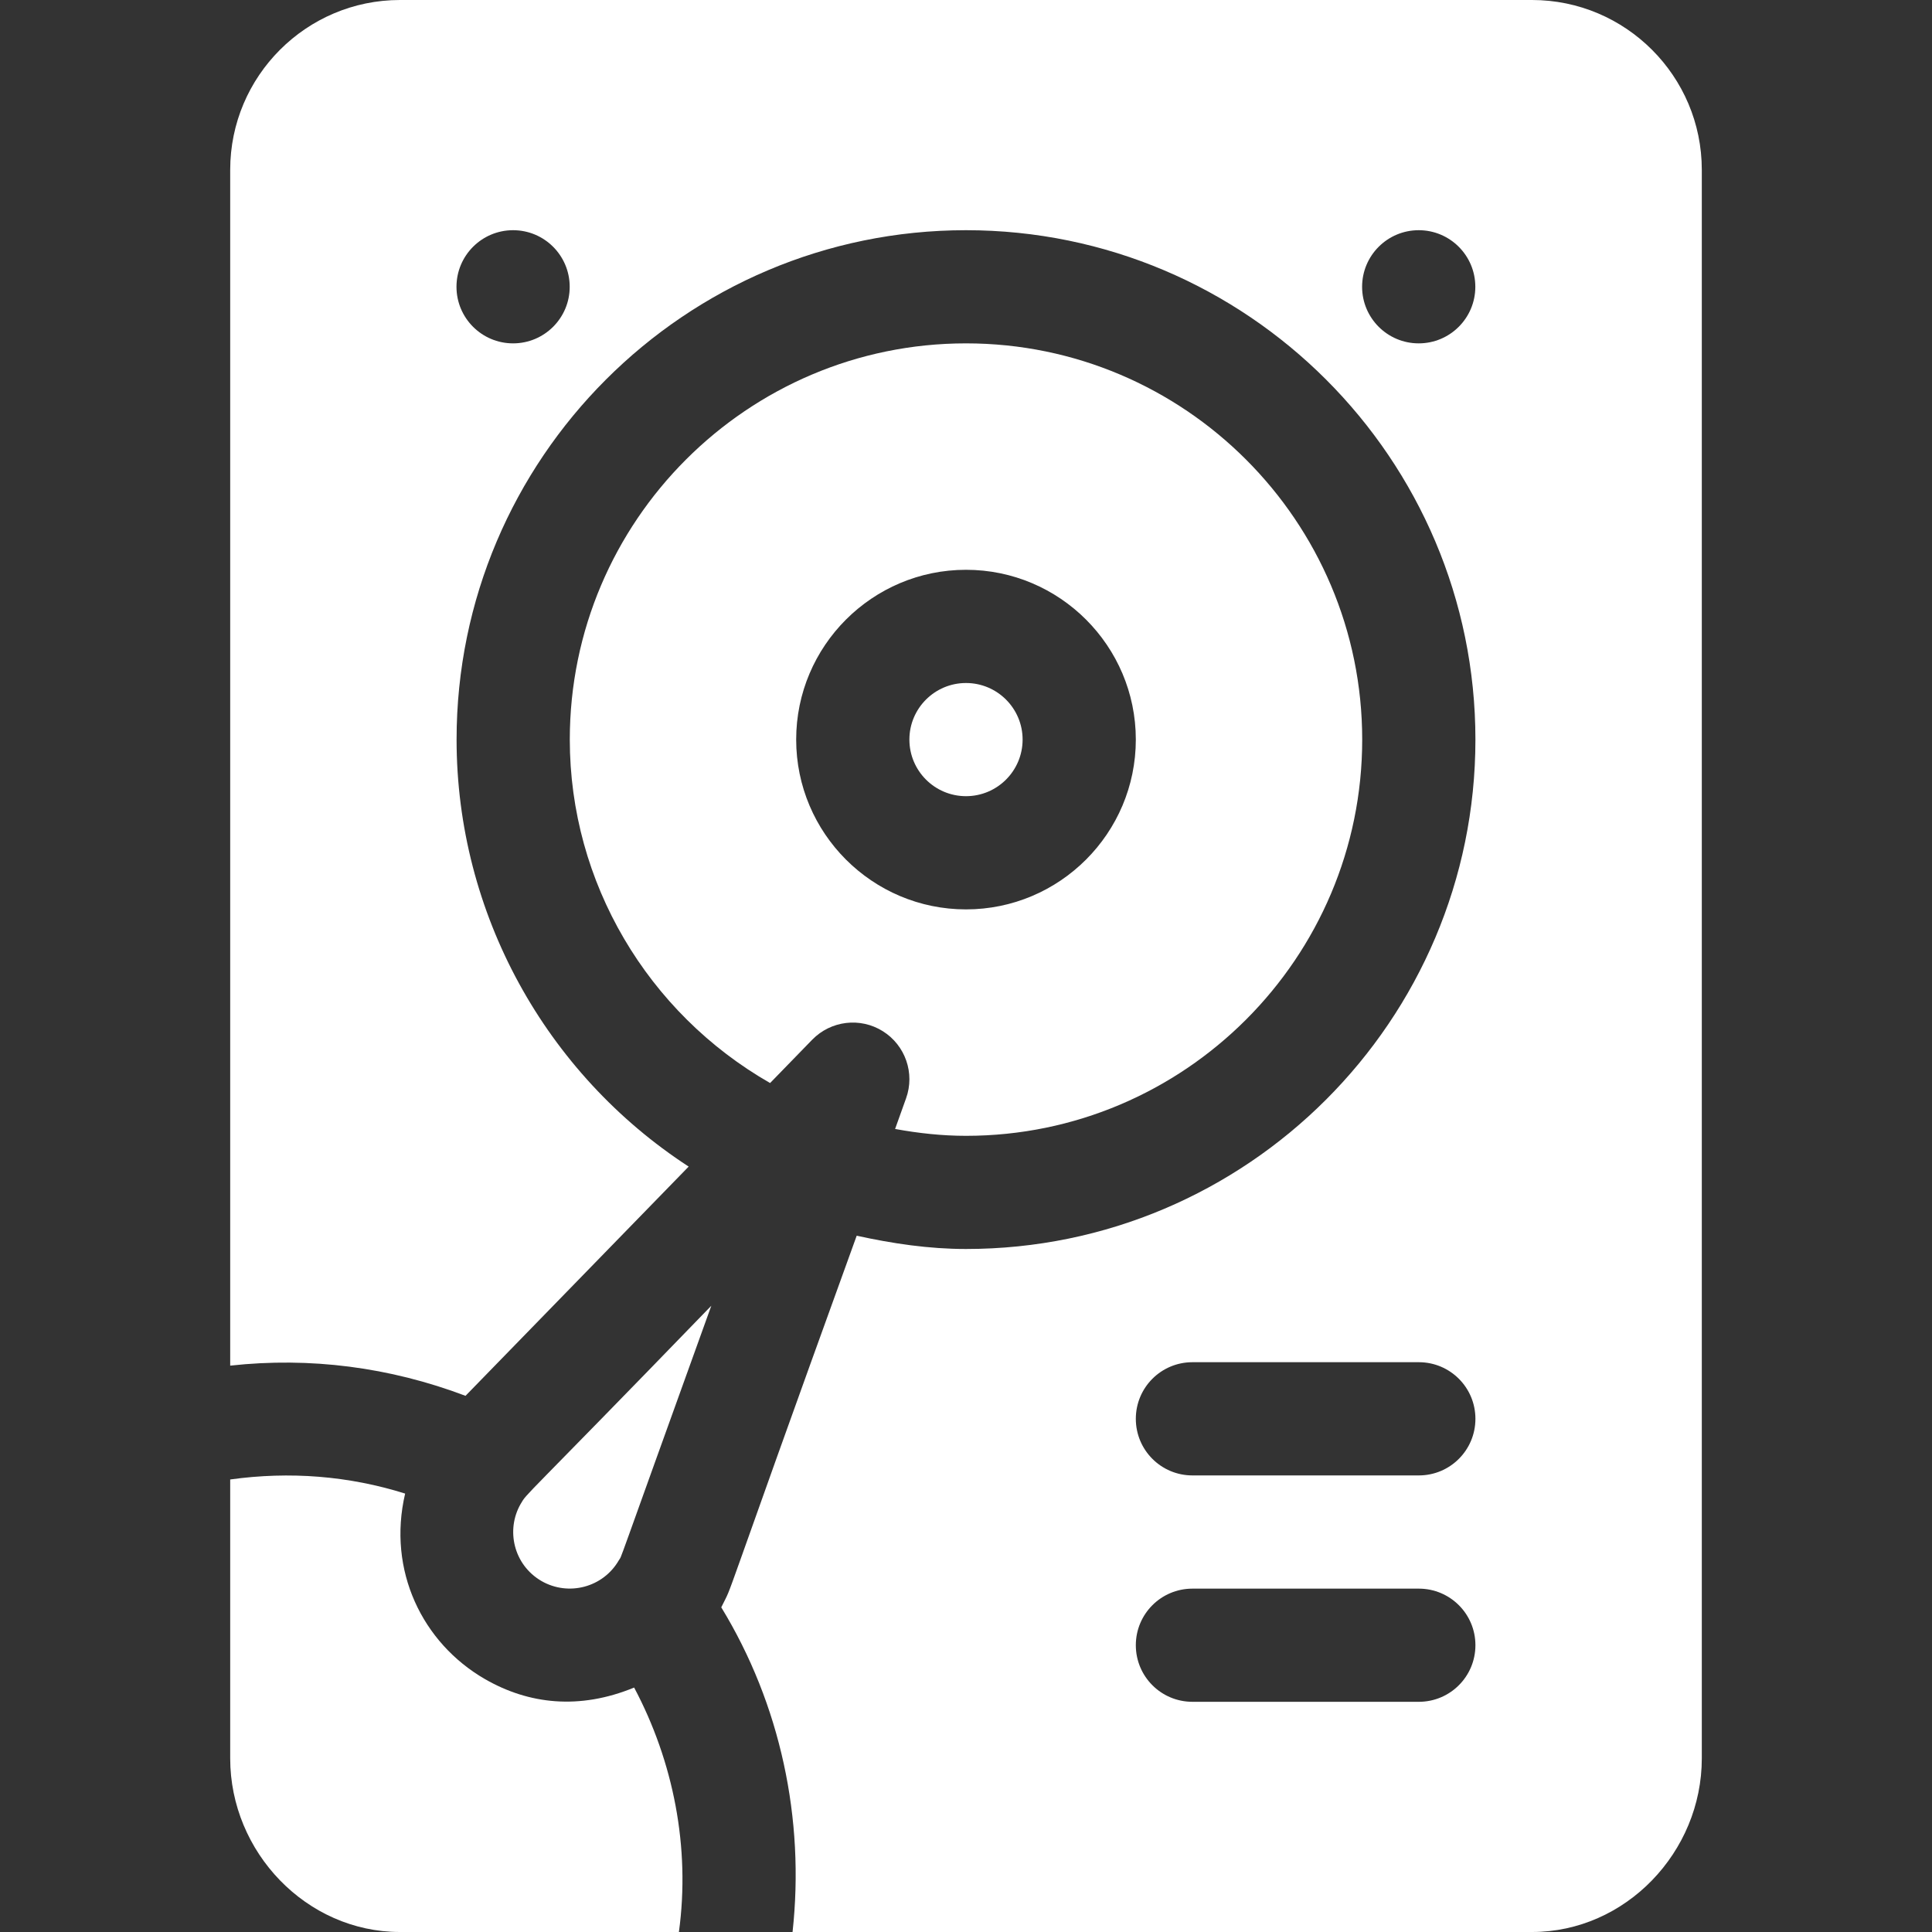 <svg width="40" height="40" viewBox="0 0 40 40" fill="none" xmlns="http://www.w3.org/2000/svg">
<rect x="0" y="0" width="40" height="40" fill="#333333" stroke="none"/>
<path d="M4.766 28.274C6.422 28.092 8.067 28.305 9.638 28.899L14.258 24.153C11.299 22.228 9.453 18.912 9.453 15.312C9.453 9.497 14.184 4.766 20 4.766C25.816 4.766 30.547 9.497 30.547 15.312C30.547 21.128 25.816 25.859 20 25.859C19.232 25.859 18.48 25.747 17.737 25.584C14.76 33.807 15.231 32.674 14.933 33.278C16.157 35.283 16.665 37.659 16.409 40H31.719C33.657 40 35.234 38.345 35.234 36.406V3.516C35.234 1.577 33.657 0 31.719 0H8.281C6.343 0 4.766 1.577 4.766 3.516V28.274ZM29.375 35.234H24.688C24.04 35.234 23.516 34.71 23.516 34.062C23.516 33.415 24.04 32.891 24.688 32.891H29.375C30.023 32.891 30.547 33.415 30.547 34.062C30.547 34.71 30.023 35.234 29.375 35.234ZM29.375 30.547H24.688C24.04 30.547 23.516 30.023 23.516 29.375C23.516 28.727 24.04 28.203 24.688 28.203H29.375C30.023 28.203 30.547 28.727 30.547 29.375C30.547 30.023 30.023 30.547 29.375 30.547ZM29.373 4.766C30.02 4.766 30.545 5.29 30.545 5.938C30.545 6.585 30.02 7.109 29.373 7.109C28.726 7.109 28.201 6.585 28.201 5.938C28.201 5.29 28.726 4.766 29.373 4.766ZM10.623 4.766C11.27 4.766 11.795 5.29 11.795 5.938C11.795 6.585 11.27 7.109 10.623 7.109C9.976 7.109 9.451 6.585 9.451 5.938C9.451 5.29 9.976 4.766 10.623 4.766Z" fill="white"/>
<path d="M11.21 32.733C11.77 33.055 12.489 32.866 12.813 32.303C12.899 32.15 12.628 32.854 14.727 27.034C10.747 31.145 10.923 30.892 10.78 31.137C10.47 31.674 10.632 32.397 11.21 32.733Z" fill="white"/>
<path d="M18.532 23.374C19.015 23.462 19.504 23.516 20 23.516C24.523 23.516 28.203 19.835 28.203 15.312C28.203 10.79 24.523 7.109 20 7.109C15.477 7.109 11.797 10.79 11.797 15.312C11.797 18.271 13.408 20.972 15.944 22.423L16.816 21.526C17.202 21.13 17.811 21.057 18.278 21.35C18.744 21.642 18.946 22.221 18.759 22.74L18.532 23.374ZM16.484 15.312C16.484 13.374 18.061 11.797 20 11.797C21.939 11.797 23.516 13.374 23.516 15.312C23.516 17.251 21.939 18.828 20 18.828C18.061 18.828 16.484 17.251 16.484 15.312Z" fill="white"/>
<path d="M4.766 36.406C4.766 38.345 6.343 40 8.281 40H14.056C14.296 38.247 13.94 36.465 13.129 34.939C11.995 35.406 10.944 35.285 10.039 34.763C8.743 34.014 8.015 32.513 8.388 30.923C7.221 30.556 5.998 30.459 4.766 30.631V36.406Z" fill="white"/>
<path d="M21.172 15.312C21.172 14.666 20.647 14.141 20 14.141C19.353 14.141 18.828 14.666 18.828 15.312C18.828 15.959 19.353 16.484 20 16.484C20.647 16.484 21.172 15.959 21.172 15.312Z" fill="white"/>
</svg>
